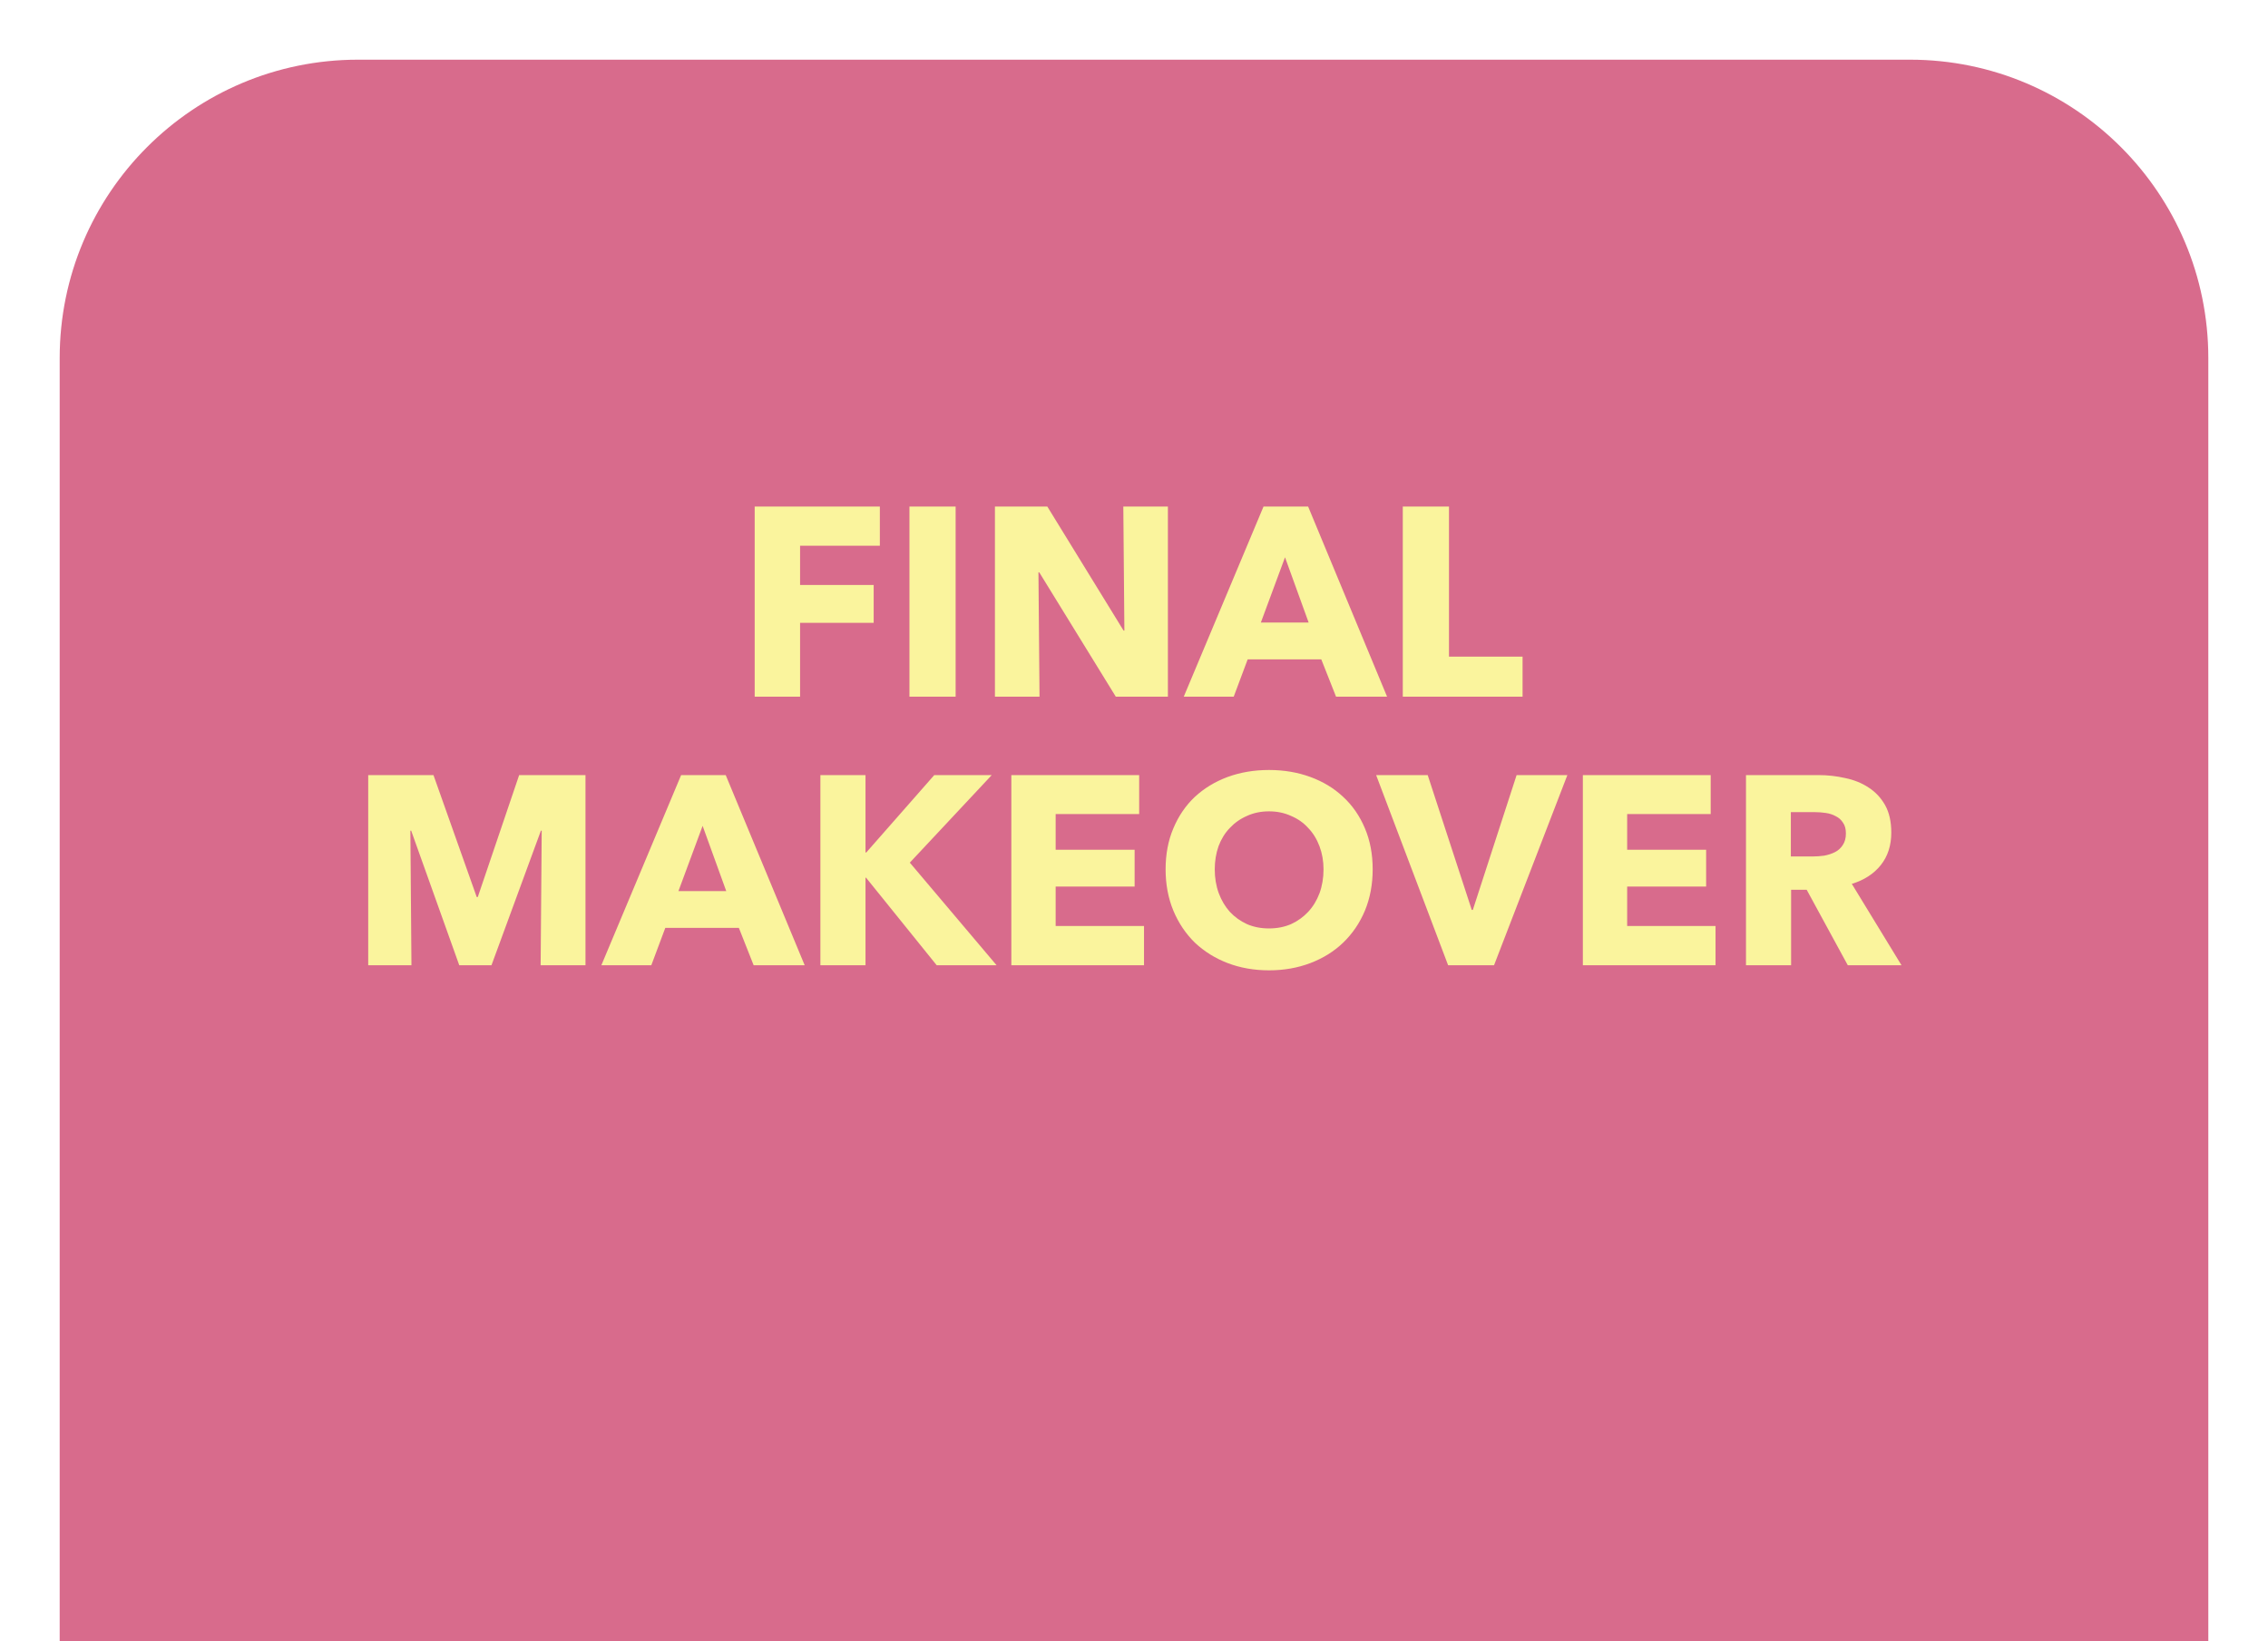 <svg width="152" height="110" viewBox="0 0 152 110" fill="none" xmlns="http://www.w3.org/2000/svg">
<g filter="url(#filter0_d)">
<path d="M4 20C4 8.954 12.954 0 24 0H128C139.046 0 148 8.954 148 20V110H4V20Z" fill="#D86B8C"/>
</g>
<path d="M53.621 36.578V39.206H58.553V41.744H53.621V46.694H50.579V33.95H58.967V36.578H53.621ZM60.95 46.694V33.95H64.046V46.694H60.95ZM74.78 46.694L69.65 38.36H69.596L69.668 46.694H66.68V33.95H70.19L75.302 42.266H75.356L75.284 33.95H78.272V46.694H74.78ZM89.541 46.694L88.551 44.192H83.619L82.683 46.694H79.335L84.681 33.95H87.669L92.961 46.694H89.541ZM86.121 37.352L84.501 41.726H87.705L86.121 37.352ZM94.014 46.694V33.95H97.11V44.012H102.042V46.694H94.014ZM36.233 64.694L36.305 55.676H36.251L32.939 64.694H30.779L27.557 55.676H27.503L27.575 64.694H24.677V51.95H29.051L31.949 60.122H32.021L34.793 51.95H39.239V64.694H36.233ZM50.509 64.694L49.519 62.192H44.587L43.651 64.694H40.303L45.649 51.95H48.637L53.929 64.694H50.509ZM47.089 55.352L45.469 59.726H48.673L47.089 55.352ZM62.776 64.694L58.042 58.826H58.006V64.694H54.982V51.95H58.006V57.134H58.06L62.614 51.95H66.466L60.976 57.818L66.79 64.694H62.776ZM67.779 64.694V51.95H76.347V54.56H70.749V56.954H76.041V59.42H70.749V62.066H76.671V64.694H67.779ZM91.996 58.268C91.996 59.276 91.822 60.2 91.474 61.04C91.126 61.868 90.64 62.582 90.016 63.182C89.404 63.77 88.672 64.226 87.82 64.55C86.968 64.874 86.044 65.036 85.048 65.036C84.052 65.036 83.128 64.874 82.276 64.55C81.436 64.226 80.704 63.77 80.08 63.182C79.468 62.582 78.988 61.868 78.64 61.04C78.292 60.2 78.118 59.276 78.118 58.268C78.118 57.248 78.292 56.33 78.64 55.514C78.988 54.686 79.468 53.984 80.08 53.408C80.704 52.832 81.436 52.388 82.276 52.076C83.128 51.764 84.052 51.608 85.048 51.608C86.044 51.608 86.968 51.764 87.82 52.076C88.672 52.388 89.404 52.832 90.016 53.408C90.64 53.984 91.126 54.686 91.474 55.514C91.822 56.33 91.996 57.248 91.996 58.268ZM88.702 58.268C88.702 57.716 88.612 57.2 88.432 56.72C88.252 56.24 88 55.832 87.676 55.496C87.364 55.148 86.98 54.878 86.524 54.686C86.08 54.482 85.588 54.38 85.048 54.38C84.508 54.38 84.016 54.482 83.572 54.686C83.128 54.878 82.744 55.148 82.42 55.496C82.096 55.832 81.844 56.24 81.664 56.72C81.496 57.2 81.412 57.716 81.412 58.268C81.412 58.844 81.502 59.378 81.682 59.87C81.862 60.35 82.108 60.764 82.42 61.112C82.744 61.46 83.128 61.736 83.572 61.94C84.016 62.132 84.508 62.228 85.048 62.228C85.588 62.228 86.08 62.132 86.524 61.94C86.968 61.736 87.352 61.46 87.676 61.112C88 60.764 88.252 60.35 88.432 59.87C88.612 59.378 88.702 58.844 88.702 58.268ZM100.13 64.694H97.052L92.228 51.95H95.684L98.636 60.986H98.708L101.642 51.95H105.044L100.13 64.694ZM106.082 64.694V51.95H114.65V54.56H109.052V56.954H114.344V59.42H109.052V62.066H114.974V64.694H106.082ZM123.837 64.694L121.083 59.636H120.039V64.694H117.015V51.95H121.875C122.487 51.95 123.081 52.016 123.657 52.148C124.245 52.268 124.767 52.478 125.223 52.778C125.691 53.078 126.063 53.474 126.339 53.966C126.615 54.458 126.753 55.07 126.753 55.802C126.753 56.666 126.519 57.392 126.051 57.98C125.583 58.568 124.935 58.988 124.107 59.24L127.437 64.694H123.837ZM123.711 55.856C123.711 55.556 123.645 55.316 123.513 55.136C123.393 54.944 123.231 54.8 123.027 54.704C122.835 54.596 122.613 54.524 122.361 54.488C122.121 54.452 121.887 54.434 121.659 54.434H120.021V57.404H121.479C121.731 57.404 121.989 57.386 122.253 57.35C122.517 57.302 122.757 57.224 122.973 57.116C123.189 57.008 123.363 56.852 123.495 56.648C123.639 56.444 123.711 56.18 123.711 55.856Z" fill="#FAF49D"/>
<defs>
<filter id="filter0_d" x="0" y="0" width="152" height="118" filterUnits="userSpaceOnUse" color-interpolation-filters="sRGB">
<feFlood flood-opacity="0" result="BackgroundImageFix"/>
<feColorMatrix in="SourceAlpha" type="matrix" values="0 0 0 0 0 0 0 0 0 0 0 0 0 0 0 0 0 0 127 0"/>
<feOffset dy="4"/>
<feGaussianBlur stdDeviation="2"/>
<feColorMatrix type="matrix" values="0 0 0 0 0 0 0 0 0 0 0 0 0 0 0 0 0 0 0.25 0"/>
<feBlend mode="normal" in2="BackgroundImageFix" result="effect1_dropShadow"/>
<feBlend mode="normal" in="SourceGraphic" in2="effect1_dropShadow" result="shape"/>
</filter>
</defs>
</svg>
